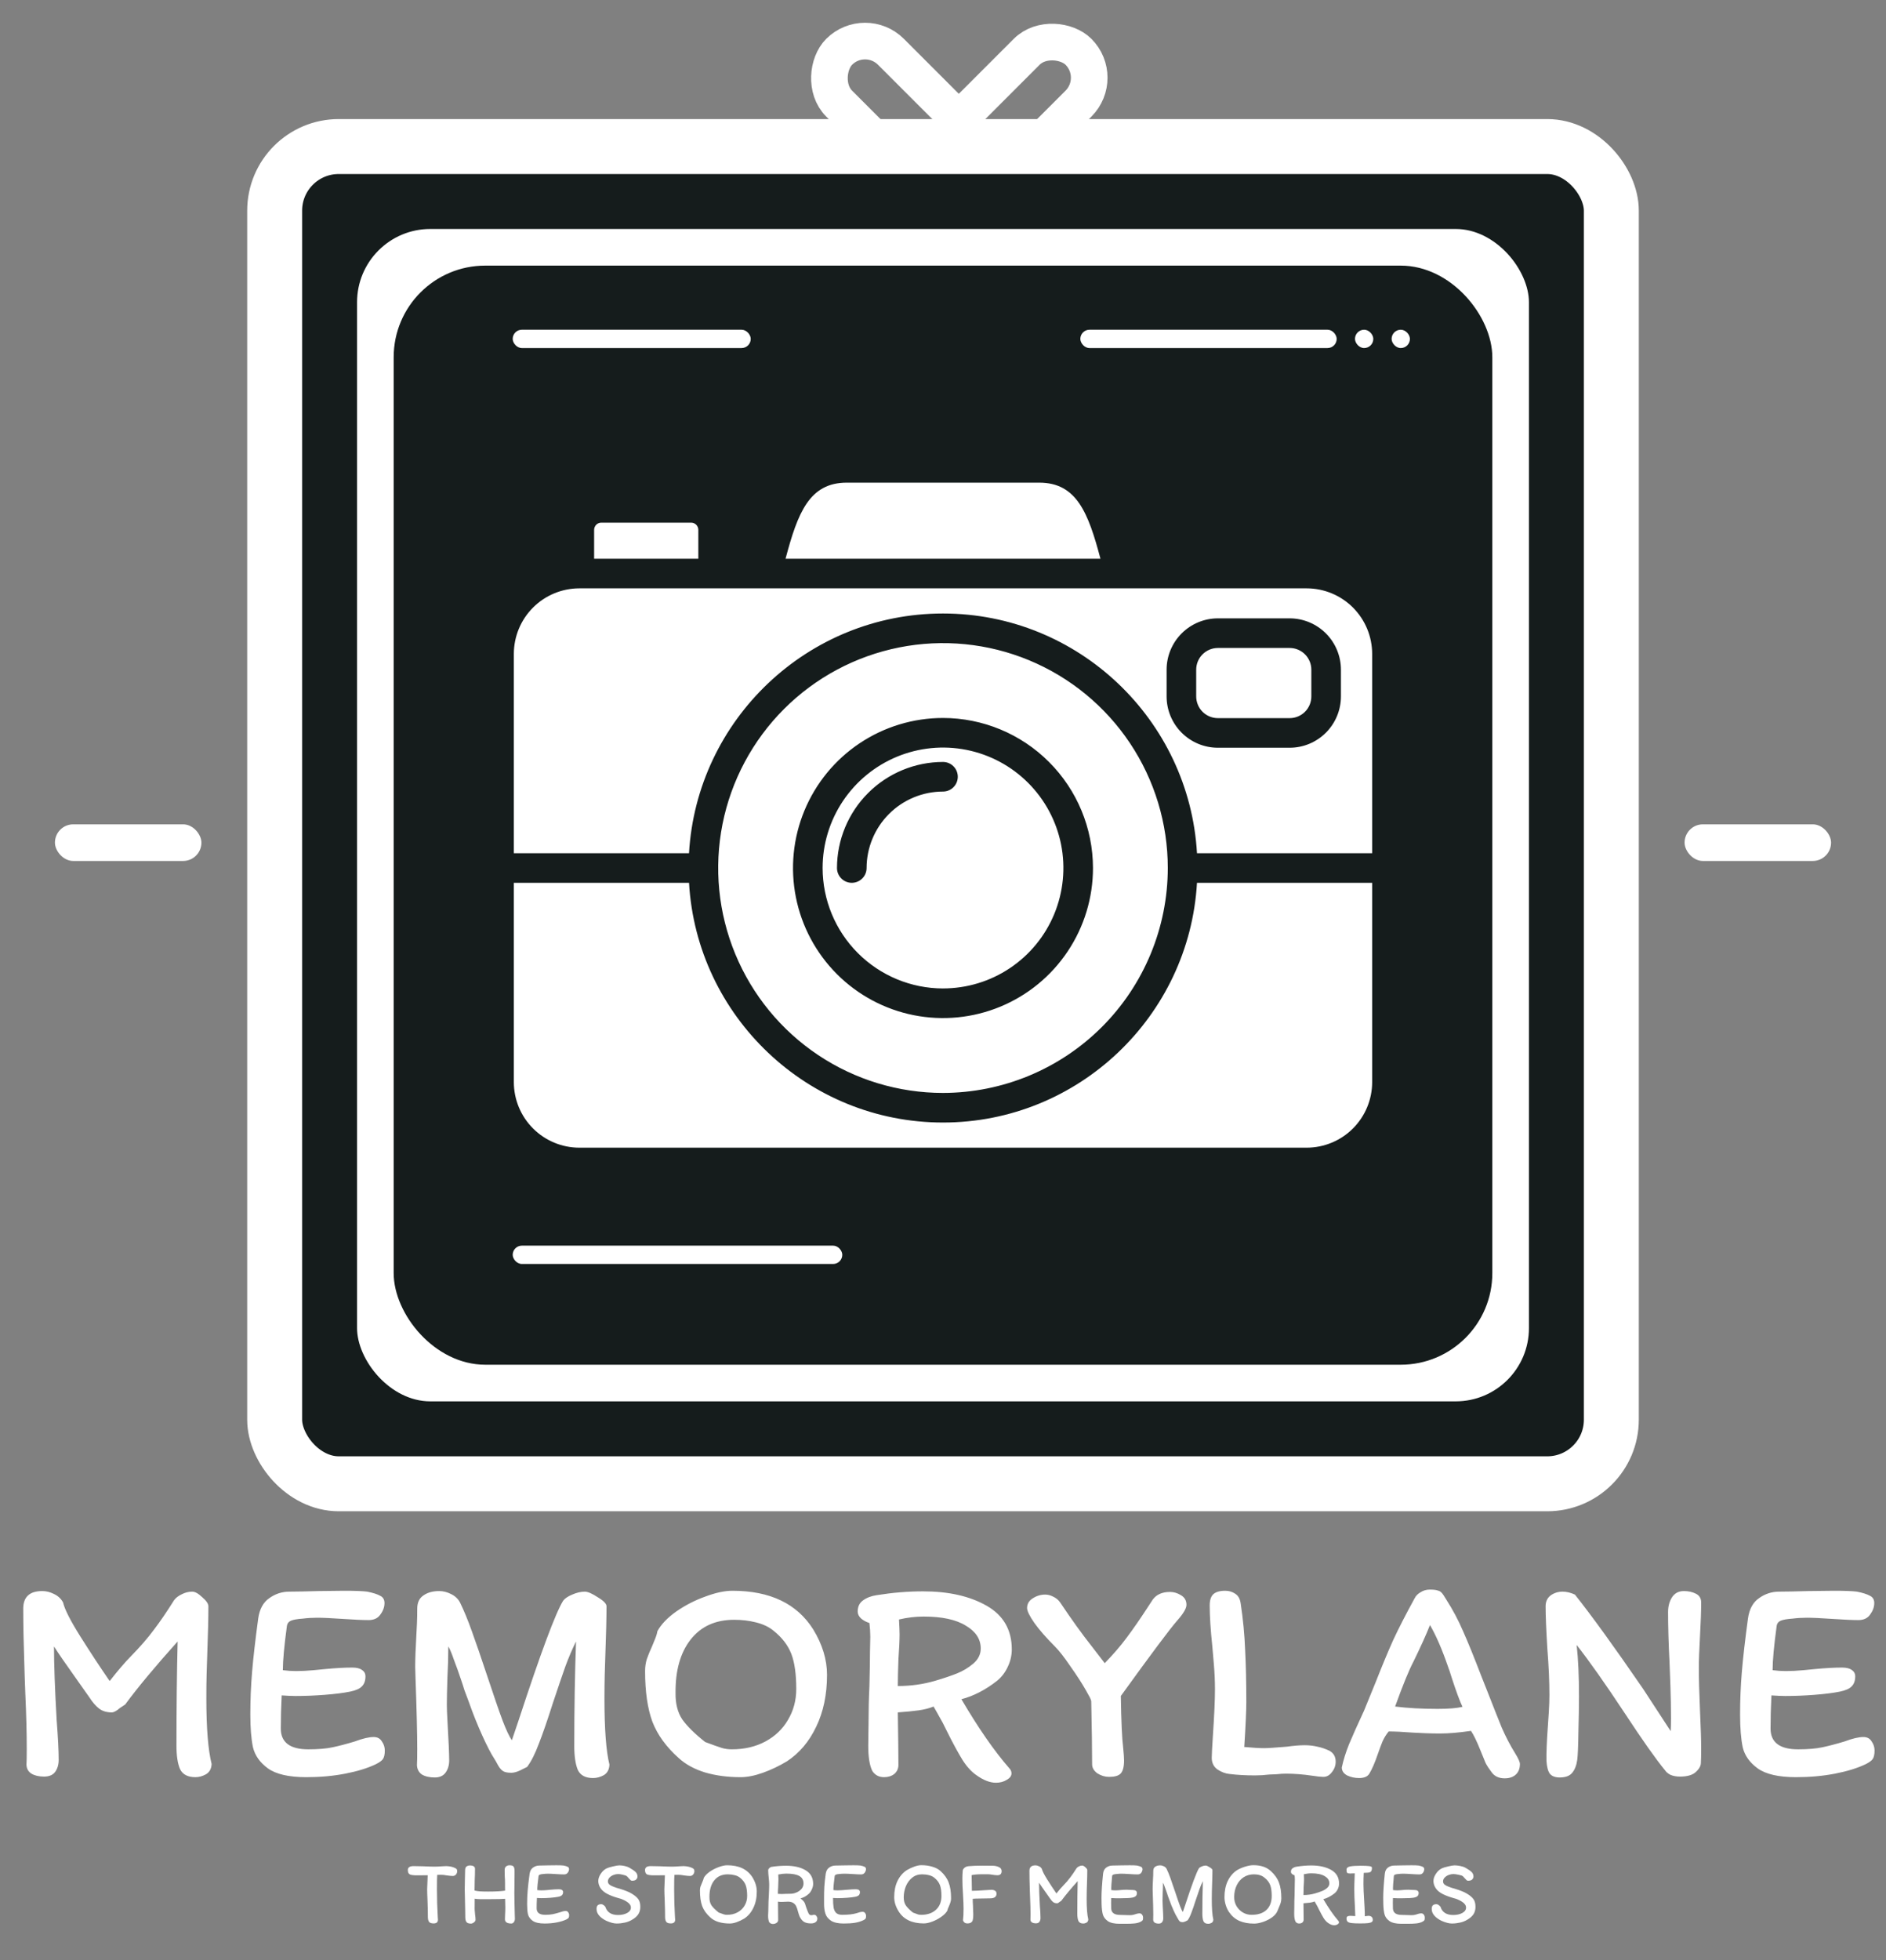 <svg width="103" height="107" viewBox="0 0 103 107" fill="none" xmlns="http://www.w3.org/2000/svg">
<rect x="0" y="0" width="103" height="107" fill="#808080" stroke="none"/>
<rect x="47.243" y="1.414" width="10" height="4" rx="2" transform="rotate(45 47.243 1.414)" stroke="white" stroke-width="2"/>
<rect x="50.414" y="8.485" width="10" height="4" rx="2" transform="rotate(-45 50.414 8.485)" stroke="white" stroke-width="2"/>
<rect x="15" y="8" width="73" height="73" rx="3.5" fill="#151C1C"/>
<rect x="15" y="8" width="73" height="73" rx="3.5" stroke="white" stroke-width="3"/>
<rect x="19" y="12" width="65" height="65" rx="4.5" fill="white"/>
<rect x="19" y="12" width="65" height="65" rx="4.5" stroke="#151C1C"/>
<rect x="21.5" y="14.5" width="60" height="60" rx="5" fill="#151C1C"/>
<path fill-rule="evenodd" clip-rule="evenodd" d="M46.245 26.348H56.755C58.793 26.348 59.432 27.983 60.099 30.502H42.901C43.568 27.983 44.207 26.348 46.245 26.348ZM32.834 28.531H37.75C37.852 28.532 37.95 28.573 38.023 28.646C38.095 28.718 38.136 28.816 38.138 28.918V30.502H32.447V28.918C32.449 28.816 32.49 28.718 32.562 28.646C32.634 28.573 32.732 28.532 32.834 28.531H32.834ZM31.639 32.118H71.361C72.309 32.119 73.218 32.496 73.889 33.166C74.559 33.837 74.936 34.746 74.938 35.694V46.577H65.371C64.951 39.29 58.89 33.491 51.5 33.491C44.11 33.491 38.05 39.29 37.629 46.577H28.062V35.694C28.064 34.746 28.441 33.837 29.111 33.166C29.782 32.496 30.691 32.119 31.639 32.118ZM63.777 47.385C63.777 44.957 63.057 42.583 61.708 40.564C60.359 38.545 58.441 36.972 56.198 36.042C53.955 35.113 51.486 34.87 49.105 35.344C46.723 35.818 44.535 36.987 42.818 38.704C41.101 40.421 39.932 42.609 39.458 44.99C38.985 47.372 39.228 49.84 40.157 52.084C41.086 54.327 42.66 56.245 44.679 57.594C46.698 58.943 49.072 59.663 51.5 59.663C54.755 59.659 57.876 58.364 60.177 56.063C62.479 53.761 63.774 50.64 63.777 47.385H63.777ZM71.361 62.652H31.639C30.691 62.651 29.782 62.274 29.111 61.603C28.441 60.933 28.064 60.024 28.062 59.076V48.193H37.63C38.049 55.48 44.11 61.279 51.5 61.279C58.89 61.279 64.95 55.48 65.371 48.193H74.938V59.076C74.936 60.024 74.559 60.933 73.889 61.603C73.218 62.274 72.309 62.651 71.361 62.652H71.361ZM51.5 39.194C49.88 39.194 48.296 39.674 46.949 40.574C45.602 41.474 44.552 42.753 43.932 44.25C43.312 45.747 43.15 47.394 43.466 48.983C43.782 50.572 44.562 52.031 45.707 53.177C46.853 54.323 48.312 55.103 49.901 55.419C51.49 55.735 53.137 55.573 54.634 54.953C56.131 54.333 57.41 53.283 58.31 51.936C59.211 50.589 59.691 49.005 59.691 47.385C59.688 45.213 58.825 43.131 57.289 41.596C55.754 40.06 53.672 39.196 51.5 39.194ZM51.5 53.959C52.8 53.959 54.072 53.574 55.153 52.851C56.234 52.129 57.077 51.102 57.574 49.901C58.072 48.699 58.202 47.377 57.949 46.102C57.695 44.827 57.069 43.655 56.149 42.736C55.23 41.816 54.058 41.19 52.783 40.936C51.507 40.682 50.185 40.813 48.984 41.31C47.783 41.808 46.756 42.651 46.033 43.732C45.311 44.813 44.925 46.084 44.925 47.385C44.927 49.128 45.62 50.799 46.853 52.032C48.086 53.264 49.757 53.958 51.5 53.96V53.959ZM52.308 42.403C52.308 42.188 52.223 41.983 52.071 41.831C51.92 41.68 51.714 41.595 51.5 41.595C49.965 41.597 48.493 42.207 47.408 43.293C46.322 44.378 45.712 45.85 45.71 47.385C45.71 47.599 45.795 47.805 45.947 47.956C46.099 48.108 46.304 48.193 46.519 48.193C46.733 48.193 46.938 48.108 47.09 47.956C47.242 47.805 47.327 47.599 47.327 47.385C47.328 46.279 47.768 45.218 48.55 44.435C49.333 43.652 50.393 43.212 51.5 43.211C51.714 43.211 51.92 43.126 52.072 42.974C52.223 42.823 52.308 42.617 52.308 42.403L52.308 42.403ZM66.512 40.819H70.432C71.174 40.819 71.886 40.523 72.411 39.998C72.936 39.473 73.231 38.761 73.232 38.019V36.557C73.231 35.815 72.936 35.102 72.411 34.577C71.886 34.052 71.174 33.757 70.431 33.756H66.512C65.77 33.757 65.058 34.052 64.533 34.578C64.008 35.103 63.712 35.815 63.712 36.557V38.019C63.712 38.761 64.008 39.473 64.533 39.998C65.058 40.523 65.77 40.819 66.512 40.819L66.512 40.819ZM65.328 36.557V38.019C65.329 38.333 65.453 38.634 65.675 38.856C65.897 39.078 66.198 39.203 66.512 39.203H70.432C70.746 39.203 71.047 39.078 71.269 38.856C71.491 38.634 71.616 38.333 71.616 38.019V36.557C71.616 36.243 71.491 35.942 71.269 35.72C71.047 35.498 70.746 35.373 70.432 35.373H66.512C66.198 35.373 65.897 35.498 65.675 35.72C65.453 35.942 65.328 36.243 65.328 36.557Z" fill="white"/>
<rect x="28" y="18" width="13" height="1" rx="0.5" fill="white"/>
<rect x="59" y="18" width="14" height="1" rx="0.5" fill="white"/>
<rect x="76" y="18" width="1" height="1" rx="0.5" fill="white"/>
<rect x="74" y="18" width="1" height="1" rx="0.5" fill="white"/>
<rect x="28" y="68" width="18" height="1" rx="0.5" fill="white"/>
<path d="M10.501 86.888C10.65 86.888 10.832 86.989 11.045 87.192C11.269 87.384 11.381 87.549 11.381 87.688C11.381 88.339 11.36 89.229 11.317 90.36C11.306 90.637 11.296 90.973 11.285 91.368C11.274 91.752 11.269 92.2 11.269 92.712C11.269 94.333 11.365 95.528 11.557 96.296C11.546 96.552 11.445 96.739 11.253 96.856C11.061 96.963 10.869 97.016 10.677 97.016C10.251 97.016 9.968 96.867 9.829 96.568C9.701 96.269 9.637 95.843 9.637 95.288C9.637 93.229 9.659 91.336 9.701 89.608C8.475 90.973 7.52 92.12 6.837 93.048C6.837 93.048 6.741 93.112 6.549 93.24C6.368 93.4 6.219 93.48 6.101 93.48C5.824 93.48 5.595 93.411 5.413 93.272C5.232 93.133 5.056 92.931 4.885 92.664L4.117 91.576C3.584 90.829 3.195 90.264 2.949 89.88C2.949 90.861 2.997 92.195 3.093 93.88C3.168 94.851 3.205 95.581 3.205 96.072C3.205 96.328 3.141 96.547 3.013 96.728C2.885 96.899 2.683 96.984 2.405 96.984C2.128 96.984 1.899 96.931 1.717 96.824C1.547 96.717 1.456 96.557 1.445 96.344C1.456 96.163 1.461 95.864 1.461 95.448C1.461 94.616 1.435 93.603 1.381 92.408L1.349 91.544L1.317 90.424C1.307 90.093 1.296 89.709 1.285 89.272C1.275 88.824 1.269 88.339 1.269 87.816C1.269 87.176 1.616 86.856 2.309 86.856C2.523 86.856 2.736 86.909 2.949 87.016C3.173 87.123 3.339 87.277 3.445 87.48C3.531 87.853 3.845 88.472 4.389 89.336C4.933 90.2 5.467 91.011 5.989 91.768C6.459 91.171 6.843 90.723 7.141 90.424C7.653 89.901 8.075 89.416 8.405 88.968C8.747 88.52 9.115 87.981 9.509 87.352C9.605 87.224 9.744 87.117 9.925 87.032C10.107 86.936 10.299 86.888 10.501 86.888ZM20.407 94.824C20.61 94.824 20.759 94.904 20.855 95.064C20.962 95.213 21.015 95.379 21.015 95.56C21.015 95.784 20.978 95.944 20.903 96.04C20.839 96.125 20.711 96.216 20.519 96.312C20.071 96.525 19.517 96.696 18.855 96.824C18.194 96.952 17.485 97.016 16.727 97.016C15.778 97.016 15.079 96.856 14.631 96.536C14.194 96.216 13.922 95.832 13.815 95.384C13.719 94.925 13.671 94.328 13.671 93.592C13.671 92.803 13.703 92.029 13.767 91.272C13.831 90.504 13.943 89.528 14.103 88.344C14.178 87.832 14.381 87.464 14.711 87.24C15.042 87.005 15.405 86.888 15.799 86.888C16.13 86.888 16.669 86.877 17.415 86.856L18.807 86.84C19.383 86.84 19.799 86.856 20.055 86.888C20.375 86.952 20.61 87.027 20.759 87.112C20.919 87.187 20.999 87.32 20.999 87.512C20.999 87.725 20.925 87.933 20.775 88.136C20.637 88.339 20.423 88.44 20.135 88.44C19.805 88.44 19.33 88.419 18.711 88.376C18.093 88.333 17.629 88.312 17.319 88.312C17.053 88.312 16.791 88.328 16.535 88.36C16.237 88.381 16.023 88.419 15.895 88.472C15.767 88.525 15.693 88.616 15.671 88.744C15.522 89.843 15.447 90.653 15.447 91.176C15.693 91.208 15.933 91.224 16.167 91.224C16.466 91.224 16.786 91.208 17.127 91.176C17.469 91.144 17.687 91.123 17.783 91.112C18.349 91.059 18.834 91.032 19.239 91.032C19.474 91.032 19.65 91.075 19.767 91.16C19.895 91.245 19.959 91.363 19.959 91.512C19.959 91.747 19.895 91.928 19.767 92.056C19.65 92.184 19.437 92.28 19.127 92.344C18.754 92.419 18.29 92.477 17.735 92.52C17.191 92.563 16.658 92.584 16.135 92.584C15.954 92.584 15.703 92.573 15.383 92.552C15.351 93.203 15.335 93.805 15.335 94.36C15.335 95.117 15.837 95.496 16.839 95.496C17.373 95.496 17.815 95.459 18.167 95.384C18.519 95.309 18.925 95.203 19.383 95.064C19.81 94.904 20.151 94.824 20.407 94.824ZM33.123 87.688C33.123 88.328 33.102 89.224 33.059 90.376C33.049 90.653 33.038 90.989 33.027 91.384C33.017 91.768 33.011 92.216 33.011 92.728C33.011 94.403 33.102 95.603 33.283 96.328C33.273 96.595 33.171 96.787 32.979 96.904C32.787 97.011 32.59 97.064 32.387 97.064C31.971 97.064 31.694 96.915 31.555 96.616C31.427 96.307 31.363 95.875 31.363 95.32C31.363 93.261 31.395 91.357 31.459 89.608C31.257 90.013 31.065 90.461 30.883 90.952C30.713 91.432 30.483 92.104 30.195 92.968C29.897 93.907 29.641 94.648 29.427 95.192C29.225 95.736 29.011 96.157 28.787 96.456C28.723 96.488 28.595 96.552 28.403 96.648C28.222 96.733 28.062 96.776 27.923 96.776C27.699 96.776 27.539 96.739 27.443 96.664C27.347 96.589 27.262 96.483 27.187 96.344C27.113 96.205 27.049 96.093 26.995 96.008C26.825 95.752 26.606 95.331 26.339 94.744C26.073 94.157 25.827 93.544 25.603 92.904C25.518 92.68 25.438 92.467 25.363 92.264C25.299 92.051 25.235 91.853 25.171 91.672C25.043 91.288 24.915 90.931 24.787 90.6C24.67 90.259 24.569 90.019 24.483 89.88C24.483 90.445 24.467 91.011 24.435 91.576C24.414 92.259 24.403 92.749 24.403 93.048C24.403 93.261 24.414 93.549 24.435 93.912C24.499 95.021 24.531 95.752 24.531 96.104C24.531 96.36 24.467 96.579 24.339 96.76C24.211 96.941 24.014 97.032 23.747 97.032C23.459 97.032 23.225 96.979 23.043 96.872C22.873 96.755 22.782 96.584 22.771 96.36C22.782 96.179 22.787 95.885 22.787 95.48C22.787 94.659 22.755 93.352 22.691 91.56L22.675 90.984C22.675 90.579 22.697 90.003 22.739 89.256C22.75 89.075 22.761 88.861 22.771 88.616C22.782 88.371 22.787 88.104 22.787 87.816C22.787 87.485 22.899 87.245 23.123 87.096C23.347 86.936 23.635 86.856 23.987 86.856C24.201 86.856 24.414 86.909 24.627 87.016C24.851 87.123 25.017 87.277 25.123 87.48C25.337 87.917 25.55 88.435 25.763 89.032C25.977 89.619 26.265 90.456 26.627 91.544C26.969 92.579 27.241 93.368 27.443 93.912C27.646 94.445 27.817 94.808 27.955 95L28.323 93.912C29.529 90.232 30.339 88.056 30.755 87.384C30.851 87.256 31.017 87.144 31.251 87.048C31.497 86.941 31.726 86.888 31.939 86.888C32.099 86.888 32.334 86.989 32.643 87.192C32.963 87.384 33.123 87.549 33.123 87.688ZM40.446 97.016C39.742 97.016 39.096 96.931 38.51 96.76C37.923 96.579 37.443 96.317 37.07 95.976C36.387 95.368 35.907 94.707 35.63 93.992C35.363 93.267 35.23 92.344 35.23 91.224C35.23 90.989 35.262 90.771 35.326 90.568C35.4 90.355 35.496 90.12 35.614 89.864C35.646 89.789 35.694 89.672 35.758 89.512C35.832 89.341 35.88 89.187 35.902 89.048C36.104 88.675 36.446 88.317 36.926 87.976C37.416 87.635 37.944 87.363 38.51 87.16C39.075 86.947 39.571 86.84 39.998 86.84C42.056 86.84 43.528 87.544 44.414 88.952C44.915 89.773 45.166 90.6 45.166 91.432C45.166 92.509 44.968 93.453 44.574 94.264C44.19 95.075 43.656 95.704 42.974 96.152C42.547 96.408 42.11 96.616 41.662 96.776C41.214 96.936 40.808 97.016 40.446 97.016ZM36.894 92.408C36.883 92.995 37.006 93.48 37.262 93.864C37.528 94.237 37.944 94.648 38.51 95.096C38.936 95.256 39.235 95.363 39.406 95.416C39.576 95.469 39.763 95.496 39.966 95.496C40.659 95.496 41.272 95.352 41.806 95.064C42.339 94.776 42.75 94.381 43.038 93.88C43.336 93.379 43.486 92.819 43.486 92.2C43.486 91.389 43.395 90.749 43.214 90.28C43.032 89.811 42.707 89.389 42.238 89.016C41.992 88.813 41.678 88.664 41.294 88.568C40.92 88.472 40.52 88.424 40.094 88.424C39.07 88.424 38.275 88.787 37.71 89.512C37.155 90.227 36.883 91.192 36.894 92.408ZM52.505 92.76C53.433 94.339 54.302 95.592 55.113 96.52C55.198 96.605 55.241 96.701 55.241 96.808C55.241 96.947 55.155 97.064 54.985 97.16C54.814 97.267 54.617 97.32 54.393 97.32C54.062 97.32 53.705 97.181 53.321 96.904C53.043 96.712 52.787 96.429 52.553 96.056C52.318 95.672 52.051 95.181 51.753 94.584L51.481 94.04C51.203 93.539 51.038 93.245 50.985 93.16C50.75 93.256 50.478 93.325 50.169 93.368C49.859 93.411 49.481 93.448 49.033 93.48C49.054 94.845 49.065 95.8 49.065 96.344C49.065 96.547 48.99 96.712 48.841 96.84C48.691 96.957 48.505 97.016 48.281 97.016C48.003 97.016 47.79 96.904 47.641 96.68C47.491 96.381 47.417 95.917 47.417 95.288L47.433 94.12C47.433 93.395 47.449 92.707 47.481 92.056C47.502 91.203 47.513 90.573 47.513 90.168L47.529 89.352C47.529 89.107 47.513 88.856 47.481 88.6C47.31 88.547 47.161 88.467 47.033 88.36C46.905 88.243 46.841 88.115 46.841 87.976C46.841 87.709 46.937 87.507 47.129 87.368C47.331 87.219 47.582 87.123 47.881 87.08C48.745 86.941 49.587 86.872 50.409 86.872C51.806 86.872 52.963 87.133 53.881 87.656C54.798 88.179 55.257 88.973 55.257 90.04C55.257 90.371 55.182 90.691 55.033 91C54.894 91.299 54.702 91.549 54.457 91.752C53.817 92.253 53.166 92.589 52.505 92.76ZM53.561 89.992C53.561 89.48 53.289 89.064 52.745 88.744C52.211 88.413 51.443 88.248 50.441 88.248C50.003 88.248 49.555 88.301 49.097 88.408C49.118 88.792 49.129 89.064 49.129 89.224C49.129 89.544 49.107 90.003 49.065 90.6C49.043 91.197 49.033 91.677 49.033 92.04C49.747 92.04 50.43 91.944 51.081 91.752C51.55 91.613 51.945 91.48 52.265 91.352C52.585 91.224 52.878 91.048 53.145 90.824C53.422 90.589 53.561 90.312 53.561 89.992ZM64.796 87.608C64.796 87.8 64.631 88.083 64.3 88.456C63.905 88.904 62.876 90.28 61.212 92.584C61.233 93.96 61.276 94.904 61.34 95.416C61.372 95.736 61.388 95.965 61.388 96.104C61.388 96.456 61.324 96.696 61.196 96.824C61.079 96.941 60.871 97 60.572 97C60.348 97 60.135 96.936 59.932 96.808C59.74 96.669 59.644 96.504 59.644 96.312C59.644 95.533 59.628 94.392 59.596 92.888C59.596 92.824 59.553 92.717 59.468 92.568C59.383 92.419 59.329 92.323 59.308 92.28C59.084 91.885 58.801 91.448 58.46 90.968C58.129 90.477 57.841 90.109 57.596 89.864C57.127 89.395 56.759 88.973 56.492 88.6C56.225 88.216 56.092 87.944 56.092 87.784C56.092 87.56 56.193 87.384 56.396 87.256C56.609 87.117 56.839 87.048 57.084 87.048C57.223 87.048 57.367 87.085 57.516 87.16C57.676 87.235 57.804 87.341 57.9 87.48C58.529 88.419 59.089 89.197 59.58 89.816L60.332 90.792C60.791 90.323 61.191 89.859 61.532 89.4C61.884 88.931 62.268 88.376 62.684 87.736L62.956 87.32C63.159 87.043 63.473 86.904 63.9 86.904C64.103 86.904 64.3 86.963 64.492 87.08C64.695 87.197 64.796 87.373 64.796 87.608ZM66.913 86.84C67.116 86.84 67.297 86.893 67.457 87C67.628 87.107 67.729 87.293 67.761 87.56C67.889 88.403 67.969 89.245 68.001 90.088C68.044 90.92 68.065 91.864 68.065 92.92C68.065 93.368 68.028 94.184 67.953 95.368C68.423 95.411 68.785 95.432 69.041 95.432C69.223 95.432 69.633 95.405 70.273 95.352C70.647 95.299 70.972 95.272 71.249 95.272C71.505 95.272 71.74 95.299 71.953 95.352C72.167 95.395 72.385 95.469 72.609 95.576C72.833 95.704 72.945 95.901 72.945 96.168C72.945 96.381 72.876 96.573 72.737 96.744C72.609 96.915 72.455 97 72.273 97C72.145 97 71.943 96.979 71.665 96.936C71.164 96.861 70.684 96.824 70.225 96.824C70.076 96.824 69.905 96.835 69.713 96.856C69.532 96.867 69.399 96.872 69.313 96.872C69.057 96.904 68.801 96.92 68.545 96.92C68.023 96.92 67.553 96.893 67.137 96.84C66.924 96.819 66.711 96.739 66.497 96.6C66.284 96.451 66.177 96.237 66.177 95.96C66.177 95.8 66.199 95.389 66.241 94.728C66.316 93.629 66.353 92.792 66.353 92.216C66.353 91.768 66.332 91.299 66.289 90.808C66.247 90.317 66.22 90.008 66.209 89.88C66.113 88.973 66.065 88.227 66.065 87.64C66.065 87.363 66.129 87.16 66.257 87.032C66.396 86.904 66.615 86.84 66.913 86.84ZM81.471 96.76C81.333 96.579 81.221 96.408 81.135 96.248C81.061 96.077 80.965 95.843 80.847 95.544C80.655 95.064 80.485 94.712 80.335 94.488C79.685 94.584 79.119 94.632 78.639 94.632C78.405 94.632 78.138 94.627 77.839 94.616C77.551 94.605 77.327 94.595 77.167 94.584C76.613 94.541 76.17 94.52 75.839 94.52C75.701 94.691 75.589 94.872 75.503 95.064C75.429 95.245 75.343 95.475 75.247 95.752C75.087 96.221 74.933 96.579 74.783 96.824C74.687 96.984 74.501 97.064 74.223 97.064C73.989 97.064 73.77 97.016 73.567 96.92C73.375 96.813 73.279 96.669 73.279 96.488C73.365 96.083 73.498 95.656 73.679 95.208C73.871 94.749 74.143 94.141 74.495 93.384L75.135 91.816C75.487 90.92 75.807 90.152 76.095 89.512C76.394 88.872 76.783 88.115 77.263 87.24C77.327 87.112 77.434 87.005 77.583 86.92C77.733 86.824 77.898 86.776 78.079 86.776C78.282 86.776 78.426 86.792 78.511 86.824C78.607 86.845 78.682 86.888 78.735 86.952C78.789 87.005 78.869 87.123 78.975 87.304C79.338 87.869 79.647 88.451 79.903 89.048C80.17 89.645 80.506 90.472 80.911 91.528L81.247 92.376C81.546 93.144 81.802 93.789 82.015 94.312C82.239 94.824 82.485 95.293 82.751 95.72C82.922 95.997 83.007 96.189 83.007 96.296C83.007 96.552 82.927 96.749 82.767 96.888C82.618 97.016 82.421 97.08 82.175 97.08C81.866 97.08 81.631 96.973 81.471 96.76ZM79.871 93.176C79.722 92.867 79.525 92.333 79.279 91.576C79.194 91.299 79.13 91.107 79.087 91C78.757 90.04 78.426 89.277 78.095 88.712C77.893 89.224 77.594 89.885 77.199 90.696C76.954 91.155 76.618 91.976 76.191 93.16C76.874 93.245 77.647 93.288 78.511 93.288C79.109 93.288 79.562 93.251 79.871 93.176ZM91.098 88.008C91.098 87.699 91.167 87.432 91.306 87.208C91.455 86.973 91.674 86.856 91.962 86.856C92.207 86.856 92.426 86.904 92.618 87C92.81 87.096 92.906 87.256 92.906 87.48C92.906 87.917 92.885 88.531 92.842 89.32C92.799 90.088 92.778 90.659 92.778 91.032C92.778 91.619 92.799 92.403 92.842 93.384C92.885 94.323 92.906 95.011 92.906 95.448C92.906 95.8 92.9 96.061 92.89 96.232C92.89 96.403 92.794 96.573 92.602 96.744C92.421 96.904 92.138 96.984 91.754 96.984C91.551 96.984 91.375 96.952 91.226 96.888C91.087 96.813 90.991 96.733 90.938 96.648C90.436 96.04 89.706 95.005 88.746 93.544C87.668 91.912 86.788 90.664 86.106 89.8C86.191 90.568 86.234 91.507 86.234 92.616C86.234 93.107 86.223 93.747 86.202 94.536C86.191 95.315 86.17 95.827 86.138 96.072C86.095 96.381 85.999 96.621 85.85 96.792C85.711 96.952 85.487 97.032 85.178 97.032C84.943 97.032 84.767 96.968 84.65 96.84C84.543 96.701 84.479 96.467 84.458 96.136C84.447 95.699 84.474 95.043 84.538 94.168C84.549 94.029 84.564 93.789 84.586 93.448C84.607 93.107 84.618 92.803 84.618 92.536C84.618 91.8 84.581 90.957 84.506 90.008C84.442 88.963 84.41 88.189 84.41 87.688C84.41 87.432 84.501 87.235 84.682 87.096C84.874 86.957 85.093 86.888 85.338 86.888C85.551 86.888 85.775 86.941 86.01 87.048C86.927 88.2 88.17 89.917 89.738 92.2L91.242 94.504C91.252 94.333 91.258 94.093 91.258 93.784C91.258 93.24 91.247 92.653 91.226 92.024C91.204 91.395 91.189 90.968 91.178 90.744C91.124 89.709 91.098 88.797 91.098 88.008ZM101.767 94.824C101.969 94.824 102.119 94.904 102.215 95.064C102.321 95.213 102.375 95.379 102.375 95.56C102.375 95.784 102.337 95.944 102.263 96.04C102.199 96.125 102.071 96.216 101.879 96.312C101.431 96.525 100.876 96.696 100.215 96.824C99.553 96.952 98.844 97.016 98.087 97.016C97.137 97.016 96.439 96.856 95.991 96.536C95.553 96.216 95.281 95.832 95.175 95.384C95.079 94.925 95.031 94.328 95.031 93.592C95.031 92.803 95.063 92.029 95.127 91.272C95.191 90.504 95.303 89.528 95.463 88.344C95.537 87.832 95.74 87.464 96.071 87.24C96.401 87.005 96.764 86.888 97.159 86.888C97.489 86.888 98.028 86.877 98.775 86.856L100.167 86.84C100.743 86.84 101.159 86.856 101.415 86.888C101.735 86.952 101.969 87.027 102.119 87.112C102.279 87.187 102.359 87.32 102.359 87.512C102.359 87.725 102.284 87.933 102.135 88.136C101.996 88.339 101.783 88.44 101.495 88.44C101.164 88.44 100.689 88.419 100.071 88.376C99.452 88.333 98.988 88.312 98.679 88.312C98.412 88.312 98.151 88.328 97.895 88.36C97.596 88.381 97.383 88.419 97.255 88.472C97.127 88.525 97.052 88.616 97.031 88.744C96.881 89.843 96.807 90.653 96.807 91.176C97.052 91.208 97.292 91.224 97.527 91.224C97.825 91.224 98.145 91.208 98.487 91.176C98.828 91.144 99.047 91.123 99.143 91.112C99.708 91.059 100.193 91.032 100.599 91.032C100.833 91.032 101.009 91.075 101.127 91.16C101.255 91.245 101.319 91.363 101.319 91.512C101.319 91.747 101.255 91.928 101.127 92.056C101.009 92.184 100.796 92.28 100.487 92.344C100.113 92.419 99.649 92.477 99.095 92.52C98.551 92.563 98.017 92.584 97.495 92.584C97.313 92.584 97.063 92.573 96.743 92.552C96.711 93.203 96.695 93.805 96.695 94.36C96.695 95.117 97.196 95.496 98.199 95.496C98.732 95.496 99.175 95.459 99.527 95.384C99.879 95.309 100.284 95.203 100.743 95.064C101.169 94.904 101.511 94.824 101.767 94.824Z" fill="white"/>
<path d="M22.273 102.085C22.273 101.942 22.378 101.87 22.588 101.87C22.678 101.87 22.849 101.873 23.103 101.88C23.383 101.893 23.594 101.9 23.738 101.9C23.854 101.9 23.996 101.893 24.163 101.88C24.276 101.873 24.348 101.87 24.378 101.87C24.561 101.877 24.716 101.91 24.843 101.97C24.879 101.987 24.909 102.007 24.933 102.03C24.956 102.053 24.968 102.092 24.968 102.145C24.968 102.218 24.944 102.282 24.898 102.335C24.851 102.385 24.794 102.41 24.728 102.41C24.654 102.41 24.548 102.4 24.408 102.38C24.284 102.357 24.176 102.345 24.083 102.345C23.993 102.345 23.924 102.347 23.878 102.35C23.868 102.46 23.863 102.723 23.863 103.14C23.863 103.637 23.878 104.14 23.908 104.65L23.918 104.795C23.918 104.932 23.839 105 23.683 105C23.559 105 23.476 104.972 23.433 104.915C23.389 104.855 23.368 104.765 23.368 104.645C23.368 104.408 23.361 104.113 23.348 103.76C23.334 103.467 23.328 103.258 23.328 103.135C23.328 103.052 23.338 102.797 23.358 102.37L22.773 102.375C22.586 102.375 22.456 102.358 22.383 102.325C22.309 102.288 22.273 102.208 22.273 102.085ZM27.585 103.21C27.582 103.157 27.581 103.077 27.581 102.97V102.78C27.581 102.653 27.577 102.558 27.57 102.495C27.564 102.442 27.561 102.303 27.561 102.08C27.561 102 27.584 101.938 27.631 101.895C27.68 101.848 27.747 101.825 27.831 101.825C27.937 101.825 28.009 101.848 28.046 101.895C28.082 101.942 28.101 102.018 28.101 102.125V102.315L28.096 102.865C28.092 102.972 28.09 103.132 28.09 103.345L28.096 103.755C28.099 103.818 28.101 103.907 28.101 104.02C28.101 104.11 28.104 104.238 28.11 104.405C28.117 104.558 28.12 104.673 28.12 104.75C28.12 104.813 28.102 104.872 28.066 104.925C28.032 104.978 27.985 105.005 27.925 105.005C27.692 105.005 27.576 104.927 27.576 104.77C27.576 104.683 27.579 104.587 27.585 104.48C27.592 104.403 27.596 104.287 27.596 104.13C27.596 104.02 27.592 103.862 27.585 103.655C27.429 103.668 27.159 103.675 26.776 103.675C26.535 103.675 26.349 103.675 26.215 103.675C26.082 103.672 25.985 103.663 25.925 103.65L25.921 104.225C25.921 104.262 25.929 104.36 25.945 104.52C25.962 104.627 25.971 104.72 25.971 104.8C25.971 104.85 25.941 104.898 25.881 104.945C25.824 104.988 25.77 105.01 25.721 105.01C25.601 105.01 25.519 104.982 25.476 104.925C25.432 104.865 25.41 104.775 25.41 104.655L25.405 104.26C25.402 104.213 25.401 104.148 25.401 104.065C25.401 103.942 25.397 103.773 25.39 103.56C25.384 103.367 25.381 103.227 25.381 103.14C25.381 103.01 25.384 102.828 25.39 102.595C25.397 102.375 25.401 102.212 25.401 102.105C25.401 101.998 25.427 101.927 25.48 101.89C25.534 101.853 25.594 101.835 25.66 101.835C25.847 101.835 25.941 101.897 25.941 102.02C25.941 102.24 25.936 102.45 25.925 102.65C25.919 102.903 25.916 103.088 25.916 103.205C26.012 103.228 26.114 103.243 26.221 103.25C26.327 103.257 26.477 103.26 26.671 103.26C27.064 103.26 27.369 103.243 27.585 103.21ZM30.892 104.32C30.956 104.32 31.002 104.345 31.032 104.395C31.066 104.442 31.082 104.493 31.082 104.55C31.082 104.62 31.071 104.67 31.047 104.7C31.027 104.727 30.987 104.755 30.927 104.785C30.787 104.852 30.614 104.905 30.407 104.945C30.201 104.985 29.979 105.005 29.742 105.005C29.446 105.005 29.227 104.955 29.087 104.855C28.951 104.755 28.866 104.635 28.832 104.495C28.802 104.352 28.787 104.165 28.787 103.935C28.787 103.688 28.797 103.447 28.817 103.21C28.837 102.97 28.872 102.665 28.922 102.295C28.946 102.135 29.009 102.02 29.112 101.95C29.216 101.877 29.329 101.84 29.452 101.84C29.556 101.84 29.724 101.837 29.957 101.83L30.392 101.825C30.572 101.825 30.702 101.83 30.782 101.84C30.882 101.86 30.956 101.883 31.002 101.91C31.052 101.933 31.077 101.975 31.077 102.035C31.077 102.102 31.054 102.167 31.007 102.23C30.964 102.293 30.897 102.325 30.807 102.325C30.704 102.325 30.556 102.318 30.362 102.305C30.169 102.292 30.024 102.285 29.927 102.285C29.844 102.285 29.762 102.29 29.682 102.3C29.589 102.307 29.522 102.318 29.482 102.335C29.442 102.352 29.419 102.38 29.412 102.42C29.366 102.763 29.342 103.017 29.342 103.18C29.419 103.19 29.494 103.195 29.567 103.195C29.661 103.195 29.761 103.19 29.867 103.18C29.974 103.17 30.042 103.163 30.072 103.16C30.249 103.143 30.401 103.135 30.527 103.135C30.601 103.135 30.656 103.148 30.692 103.175C30.732 103.202 30.752 103.238 30.752 103.285C30.752 103.358 30.732 103.415 30.692 103.455C30.656 103.495 30.589 103.525 30.492 103.545C30.376 103.568 30.231 103.587 30.057 103.6C29.887 103.613 29.721 103.62 29.557 103.62C29.501 103.62 29.422 103.617 29.322 103.61C29.312 103.813 29.307 104.002 29.307 104.175C29.307 104.412 29.464 104.53 29.777 104.53C29.944 104.53 30.082 104.518 30.192 104.495C30.302 104.472 30.429 104.438 30.572 104.395C30.706 104.345 30.812 104.32 30.892 104.32ZM34.969 104.095C34.969 104.252 34.933 104.387 34.859 104.5C34.789 104.61 34.673 104.712 34.509 104.805C34.399 104.872 34.271 104.922 34.124 104.955C33.978 104.988 33.829 105.005 33.679 105.005C33.526 105.005 33.336 104.955 33.109 104.855C32.946 104.775 32.816 104.68 32.719 104.57C32.626 104.46 32.579 104.34 32.579 104.21C32.579 104.12 32.599 104.055 32.639 104.015C32.679 103.972 32.744 103.95 32.834 103.95C32.881 103.95 32.929 103.97 32.979 104.01C33.029 104.047 33.059 104.083 33.069 104.12C33.116 104.257 33.198 104.362 33.314 104.435C33.431 104.505 33.576 104.54 33.749 104.54C33.949 104.54 34.116 104.503 34.249 104.43C34.386 104.357 34.454 104.258 34.454 104.135C34.454 104.015 34.381 103.908 34.234 103.815C34.088 103.722 33.938 103.657 33.784 103.62C33.564 103.56 33.369 103.488 33.199 103.405C33.023 103.318 32.891 103.212 32.804 103.085C32.718 102.958 32.674 102.825 32.674 102.685C32.674 102.555 32.719 102.423 32.809 102.29C32.899 102.153 33.006 102.055 33.129 101.995C33.196 101.962 33.309 101.927 33.469 101.89C33.633 101.85 33.751 101.83 33.824 101.83C33.918 101.83 34.016 101.842 34.119 101.865C34.223 101.888 34.311 101.922 34.384 101.965C34.531 102.048 34.639 102.123 34.709 102.19C34.779 102.257 34.814 102.34 34.814 102.44C34.814 102.5 34.791 102.553 34.744 102.6C34.701 102.647 34.624 102.67 34.514 102.67C34.488 102.67 34.461 102.658 34.434 102.635C34.408 102.612 34.374 102.577 34.334 102.53C34.281 102.46 34.229 102.413 34.179 102.39C34.126 102.37 34.059 102.352 33.979 102.335C33.899 102.315 33.824 102.305 33.754 102.305C33.674 102.305 33.591 102.322 33.504 102.355C33.418 102.388 33.344 102.437 33.284 102.5C33.228 102.56 33.199 102.63 33.199 102.71C33.199 102.777 33.229 102.835 33.289 102.885C33.353 102.932 33.428 102.97 33.514 103C33.614 103.04 33.723 103.075 33.839 103.105C33.993 103.152 34.118 103.195 34.214 103.235C34.314 103.272 34.411 103.318 34.504 103.375C34.668 103.472 34.786 103.572 34.859 103.675C34.933 103.775 34.969 103.915 34.969 104.095ZM35.227 102.085C35.227 101.942 35.332 101.87 35.542 101.87C35.632 101.87 35.803 101.873 36.057 101.88C36.337 101.893 36.548 101.9 36.692 101.9C36.809 101.9 36.95 101.893 37.117 101.88C37.23 101.873 37.302 101.87 37.332 101.87C37.515 101.877 37.67 101.91 37.797 101.97C37.834 101.987 37.864 102.007 37.887 102.03C37.91 102.053 37.922 102.092 37.922 102.145C37.922 102.218 37.898 102.282 37.852 102.335C37.805 102.385 37.748 102.41 37.682 102.41C37.608 102.41 37.502 102.4 37.362 102.38C37.239 102.357 37.13 102.345 37.037 102.345C36.947 102.345 36.879 102.347 36.832 102.35C36.822 102.46 36.817 102.723 36.817 103.14C36.817 103.637 36.832 104.14 36.862 104.65L36.872 104.795C36.872 104.932 36.794 105 36.637 105C36.514 105 36.43 104.972 36.387 104.915C36.343 104.855 36.322 104.765 36.322 104.645C36.322 104.408 36.315 104.113 36.302 103.76C36.288 103.467 36.282 103.258 36.282 103.135C36.282 103.052 36.292 102.797 36.312 102.37L35.727 102.375C35.54 102.375 35.41 102.358 35.337 102.325C35.264 102.288 35.227 102.208 35.227 102.085ZM39.855 105.005C39.635 105.005 39.433 104.978 39.25 104.925C39.066 104.868 38.916 104.787 38.8 104.68C38.586 104.49 38.436 104.283 38.35 104.06C38.266 103.833 38.225 103.545 38.225 103.195C38.225 103.122 38.235 103.053 38.255 102.99C38.278 102.923 38.308 102.85 38.345 102.77C38.355 102.747 38.37 102.71 38.39 102.66C38.413 102.607 38.428 102.558 38.435 102.515C38.498 102.398 38.605 102.287 38.755 102.18C38.908 102.073 39.073 101.988 39.25 101.925C39.426 101.858 39.581 101.825 39.715 101.825C40.358 101.825 40.818 102.045 41.095 102.485C41.251 102.742 41.33 103 41.33 103.26C41.33 103.597 41.268 103.892 41.145 104.145C41.025 104.398 40.858 104.595 40.645 104.735C40.511 104.815 40.375 104.88 40.235 104.93C40.095 104.98 39.968 105.005 39.855 105.005ZM38.745 103.565C38.741 103.748 38.78 103.9 38.86 104.02C38.943 104.137 39.073 104.265 39.25 104.405C39.383 104.455 39.476 104.488 39.53 104.505C39.583 104.522 39.641 104.53 39.705 104.53C39.921 104.53 40.113 104.485 40.28 104.395C40.446 104.305 40.575 104.182 40.665 104.025C40.758 103.868 40.805 103.693 40.805 103.5C40.805 103.247 40.776 103.047 40.72 102.9C40.663 102.753 40.561 102.622 40.415 102.505C40.338 102.442 40.24 102.395 40.12 102.365C40.003 102.335 39.878 102.32 39.745 102.32C39.425 102.32 39.176 102.433 39 102.66C38.826 102.883 38.741 103.185 38.745 103.565ZM44.468 104.53C44.518 104.53 44.558 104.552 44.588 104.595C44.621 104.638 44.638 104.685 44.638 104.735C44.638 104.822 44.605 104.888 44.538 104.935C44.475 104.978 44.391 105 44.288 105C44.135 105 44.011 104.973 43.918 104.92C43.825 104.867 43.741 104.767 43.668 104.62C43.645 104.567 43.616 104.48 43.583 104.36C43.553 104.24 43.521 104.145 43.488 104.075C43.458 104.002 43.406 103.94 43.333 103.89C43.263 103.84 43.166 103.813 43.043 103.81L42.933 103.815C42.82 103.822 42.735 103.825 42.678 103.825C42.611 103.825 42.548 103.82 42.488 103.81C42.495 104.25 42.498 104.587 42.498 104.82C42.498 104.88 42.468 104.93 42.408 104.97C42.351 105.01 42.286 105.03 42.213 105.03C42.126 105.03 42.058 104.997 42.008 104.93C41.968 104.85 41.948 104.732 41.948 104.575C41.948 104.522 41.951 104.445 41.958 104.345L41.963 104.125C41.963 103.922 41.971 103.703 41.988 103.47C42.001 103.203 42.008 103.008 42.008 102.885C42.008 102.782 41.998 102.643 41.978 102.47C41.975 102.437 41.97 102.383 41.963 102.31C41.956 102.233 41.953 102.165 41.953 102.105C41.953 102.062 41.971 102.022 42.008 101.985C42.045 101.948 42.081 101.925 42.118 101.915C42.391 101.872 42.661 101.85 42.928 101.85C43.361 101.85 43.716 101.932 43.993 102.095C44.27 102.258 44.408 102.508 44.408 102.845C44.408 102.945 44.381 103.05 44.328 103.16C44.278 103.267 44.215 103.35 44.138 103.41C44.008 103.523 43.868 103.597 43.718 103.63C43.725 103.637 43.761 103.67 43.828 103.73C43.895 103.79 43.94 103.853 43.963 103.92L44.028 104.12C44.085 104.283 44.13 104.397 44.163 104.46C44.196 104.52 44.24 104.55 44.293 104.55C44.343 104.55 44.373 104.547 44.383 104.54C44.396 104.533 44.425 104.53 44.468 104.53ZM42.483 103.385C42.583 103.392 42.653 103.395 42.693 103.395C42.753 103.395 42.836 103.392 42.943 103.385L43.178 103.38C43.281 103.38 43.388 103.357 43.498 103.31C43.608 103.263 43.7 103.198 43.773 103.115C43.846 103.028 43.883 102.932 43.883 102.825C43.883 102.635 43.806 102.497 43.653 102.41C43.5 102.323 43.261 102.28 42.938 102.28C42.815 102.28 42.67 102.297 42.503 102.33C42.51 102.45 42.513 102.537 42.513 102.59C42.513 102.653 42.51 102.748 42.503 102.875L42.498 103.02C42.488 103.16 42.483 103.282 42.483 103.385ZM47.109 104.365C47.172 104.365 47.219 104.39 47.249 104.44C47.282 104.487 47.299 104.538 47.299 104.595C47.299 104.665 47.287 104.715 47.264 104.745C47.244 104.772 47.202 104.8 47.139 104.83C47.005 104.893 46.855 104.938 46.689 104.965C46.525 104.992 46.32 105.005 46.074 105.005C45.777 105.005 45.549 104.955 45.389 104.855C45.232 104.752 45.129 104.623 45.079 104.47C45.029 104.317 45.004 104.138 45.004 103.935V103.62C45.004 103.403 45.009 103.195 45.019 102.995C45.032 102.795 45.057 102.562 45.094 102.295C45.117 102.135 45.18 102.02 45.284 101.95C45.387 101.877 45.5 101.84 45.624 101.84C45.757 101.84 45.94 101.837 46.174 101.83L46.609 101.825C46.785 101.825 46.915 101.83 46.999 101.84C47.099 101.86 47.172 101.883 47.219 101.91C47.269 101.933 47.294 101.975 47.294 102.035C47.294 102.102 47.27 102.167 47.224 102.23C47.18 102.293 47.114 102.325 47.024 102.325C46.92 102.325 46.772 102.318 46.579 102.305C46.385 102.292 46.24 102.285 46.144 102.285C46.024 102.285 45.927 102.29 45.854 102.3C45.76 102.307 45.694 102.318 45.654 102.335C45.614 102.352 45.59 102.38 45.584 102.42C45.537 102.763 45.514 103.017 45.514 103.18C45.587 103.19 45.665 103.195 45.749 103.195C45.855 103.195 46.034 103.183 46.284 103.16C46.467 103.143 46.619 103.135 46.739 103.135C46.815 103.135 46.872 103.148 46.909 103.175C46.945 103.202 46.964 103.238 46.964 103.285C46.964 103.358 46.945 103.415 46.909 103.455C46.872 103.495 46.805 103.525 46.709 103.545C46.592 103.568 46.44 103.587 46.254 103.6C46.07 103.613 45.895 103.62 45.729 103.62C45.665 103.62 45.587 103.617 45.494 103.61C45.494 103.83 45.504 104.003 45.524 104.13C45.547 104.257 45.594 104.355 45.664 104.425C45.737 104.495 45.847 104.53 45.994 104.53C46.324 104.53 46.587 104.5 46.784 104.44C46.924 104.39 47.032 104.365 47.109 104.365ZM50.31 101.82C50.533 101.82 50.737 101.848 50.92 101.905C51.103 101.958 51.254 102.038 51.37 102.145C51.58 102.335 51.727 102.543 51.81 102.77C51.897 102.993 51.94 103.28 51.94 103.63C51.94 103.703 51.93 103.77 51.91 103.83C51.894 103.89 51.865 103.967 51.825 104.06C51.775 104.163 51.745 104.245 51.735 104.305C51.669 104.422 51.559 104.533 51.405 104.64C51.255 104.747 51.092 104.833 50.915 104.9C50.739 104.967 50.584 105 50.45 105C49.807 105 49.349 104.78 49.075 104.34C48.998 104.217 48.938 104.088 48.895 103.955C48.855 103.822 48.835 103.692 48.835 103.565C48.835 103.225 48.895 102.93 49.015 102.68C49.139 102.427 49.309 102.23 49.525 102.09C49.655 102.013 49.79 101.95 49.93 101.9C50.074 101.847 50.2 101.82 50.31 101.82ZM49.355 103.58C49.355 103.76 49.395 103.908 49.475 104.025C49.559 104.142 49.685 104.268 49.855 104.405C49.995 104.458 50.09 104.493 50.14 104.51C50.19 104.523 50.247 104.53 50.31 104.53C50.647 104.53 50.915 104.438 51.115 104.255C51.315 104.072 51.415 103.82 51.415 103.5C51.415 103.247 51.387 103.047 51.33 102.9C51.273 102.753 51.172 102.622 51.025 102.505C50.949 102.442 50.85 102.395 50.73 102.365C50.614 102.335 50.487 102.32 50.35 102.32C50.144 102.32 49.965 102.382 49.815 102.505C49.665 102.625 49.55 102.782 49.47 102.975C49.394 103.168 49.355 103.37 49.355 103.58ZM53.123 104.82C53.113 104.87 53.083 104.913 53.033 104.95C52.987 104.983 52.92 105 52.833 105C52.76 105 52.702 104.98 52.658 104.94C52.618 104.9 52.597 104.858 52.593 104.815C52.613 104.675 52.623 104.465 52.623 104.185C52.623 104.018 52.613 103.762 52.593 103.415C52.57 103.088 52.558 102.798 52.558 102.545C52.558 102.408 52.565 102.268 52.578 102.125C52.578 102.078 52.605 102.028 52.658 101.975C52.715 101.922 52.792 101.888 52.888 101.875C53.085 101.855 53.347 101.845 53.673 101.845L54.213 101.85C54.33 101.85 54.44 101.873 54.543 101.92C54.65 101.963 54.703 102.038 54.703 102.145C54.703 102.295 54.625 102.37 54.468 102.37C54.422 102.37 54.373 102.367 54.323 102.36C54.273 102.353 54.238 102.348 54.218 102.345C54.105 102.325 54.012 102.315 53.938 102.315H53.693C53.397 102.315 53.187 102.332 53.063 102.365C53.063 102.475 53.067 102.653 53.073 102.9L53.078 103.22C53.255 103.22 53.492 103.208 53.788 103.185C53.968 103.172 54.087 103.165 54.143 103.165C54.223 103.165 54.29 103.182 54.343 103.215C54.397 103.248 54.423 103.302 54.423 103.375C54.423 103.545 54.307 103.63 54.073 103.63C53.957 103.63 53.868 103.632 53.808 103.635L53.513 103.64C53.36 103.64 53.23 103.645 53.123 103.655C53.123 103.778 53.128 103.908 53.138 104.045C53.138 104.088 53.14 104.155 53.143 104.245C53.15 104.335 53.153 104.417 53.153 104.49C53.153 104.553 53.152 104.612 53.148 104.665C53.145 104.718 53.137 104.77 53.123 104.82ZM59.105 101.84C59.152 101.84 59.209 101.872 59.275 101.935C59.345 101.995 59.38 102.047 59.38 102.09C59.38 102.293 59.374 102.572 59.36 102.925C59.357 103.012 59.354 103.117 59.35 103.24C59.347 103.36 59.345 103.5 59.345 103.66C59.345 104.167 59.375 104.54 59.435 104.78C59.432 104.86 59.4 104.918 59.34 104.955C59.28 104.988 59.22 105.005 59.16 105.005C59.027 105.005 58.939 104.958 58.895 104.865C58.855 104.772 58.835 104.638 58.835 104.465C58.835 103.822 58.842 103.23 58.855 102.69C58.472 103.117 58.174 103.475 57.96 103.765C57.96 103.765 57.93 103.785 57.87 103.825C57.814 103.875 57.767 103.9 57.73 103.9C57.644 103.9 57.572 103.878 57.515 103.835C57.459 103.792 57.404 103.728 57.35 103.645L57.11 103.305C56.944 103.072 56.822 102.895 56.745 102.775C56.745 103.082 56.76 103.498 56.79 104.025C56.814 104.328 56.825 104.557 56.825 104.71C56.825 104.79 56.805 104.858 56.765 104.915C56.725 104.968 56.662 104.995 56.575 104.995C56.489 104.995 56.417 104.978 56.36 104.945C56.307 104.912 56.279 104.862 56.275 104.795C56.279 104.738 56.28 104.645 56.28 104.515C56.28 104.255 56.272 103.938 56.255 103.565L56.245 103.295L56.235 102.945C56.232 102.842 56.229 102.722 56.225 102.585C56.222 102.445 56.22 102.293 56.22 102.13C56.22 101.93 56.329 101.83 56.545 101.83C56.612 101.83 56.679 101.847 56.745 101.88C56.815 101.913 56.867 101.962 56.9 102.025C56.927 102.142 57.025 102.335 57.195 102.605C57.365 102.875 57.532 103.128 57.695 103.365C57.842 103.178 57.962 103.038 58.055 102.945C58.215 102.782 58.347 102.63 58.45 102.49C58.557 102.35 58.672 102.182 58.795 101.985C58.825 101.945 58.869 101.912 58.925 101.885C58.982 101.855 59.042 101.84 59.105 101.84ZM62.426 104.68C62.429 104.75 62.421 104.8 62.401 104.83C62.381 104.857 62.341 104.885 62.281 104.915C62.191 104.958 62.084 104.987 61.961 105C61.841 105.013 61.686 105.02 61.496 105.02H61.156C60.859 105.02 60.639 104.97 60.496 104.87C60.353 104.767 60.263 104.643 60.226 104.5C60.189 104.357 60.168 104.172 60.161 103.945C60.158 103.868 60.156 103.755 60.156 103.605C60.156 103.278 60.184 102.842 60.241 102.295C60.258 102.135 60.316 102.02 60.416 101.95C60.516 101.877 60.629 101.84 60.756 101.84C60.859 101.84 61.028 101.837 61.261 101.83L61.701 101.825C61.881 101.825 62.011 101.83 62.091 101.84C62.191 101.86 62.266 101.883 62.316 101.91C62.366 101.933 62.393 101.975 62.396 102.035C62.396 102.102 62.374 102.167 62.331 102.23C62.288 102.293 62.221 102.325 62.131 102.325C62.028 102.325 61.879 102.318 61.686 102.305C61.493 102.292 61.346 102.285 61.246 102.285C61.156 102.285 61.074 102.29 61.001 102.3C60.908 102.307 60.841 102.318 60.801 102.335C60.761 102.352 60.739 102.38 60.736 102.42C60.699 102.783 60.684 103.037 60.691 103.18C60.768 103.19 60.844 103.195 60.921 103.195C60.998 103.195 61.103 103.188 61.236 103.175C61.269 103.172 61.311 103.168 61.361 103.165C61.411 103.162 61.468 103.16 61.531 103.16C61.568 103.16 61.626 103.163 61.706 103.17L61.861 103.175C62.014 103.175 62.091 103.23 62.091 103.34C62.091 103.407 62.073 103.46 62.036 103.5C61.999 103.54 61.934 103.57 61.841 103.59C61.714 103.613 61.509 103.625 61.226 103.625H60.921C60.858 103.625 60.779 103.622 60.686 103.615C60.683 103.675 60.681 103.762 60.681 103.875C60.681 104.022 60.683 104.125 60.686 104.185C60.696 104.418 60.858 104.535 61.171 104.535C61.278 104.535 61.391 104.538 61.511 104.545L61.696 104.55C61.783 104.55 61.854 104.542 61.911 104.525C61.968 104.505 62.023 104.488 62.076 104.475C62.133 104.458 62.184 104.45 62.231 104.45C62.294 104.45 62.343 104.475 62.376 104.525C62.409 104.572 62.426 104.623 62.426 104.68ZM66.214 102.09C66.214 102.29 66.207 102.57 66.194 102.93C66.191 103.017 66.187 103.122 66.184 103.245C66.18 103.365 66.179 103.505 66.179 103.665C66.179 104.188 66.207 104.563 66.264 104.79C66.26 104.873 66.229 104.933 66.169 104.97C66.109 105.003 66.047 105.02 65.984 105.02C65.854 105.02 65.767 104.973 65.724 104.88C65.684 104.783 65.664 104.648 65.664 104.475C65.664 103.832 65.674 103.237 65.694 102.69C65.63 102.817 65.57 102.957 65.514 103.11C65.46 103.26 65.389 103.47 65.299 103.74C65.206 104.033 65.126 104.265 65.059 104.435C64.996 104.605 64.929 104.737 64.859 104.83C64.839 104.84 64.799 104.86 64.739 104.89C64.682 104.917 64.632 104.93 64.589 104.93C64.519 104.93 64.469 104.918 64.439 104.895C64.409 104.872 64.382 104.838 64.359 104.795C64.335 104.752 64.316 104.717 64.299 104.69C64.246 104.61 64.177 104.478 64.094 104.295C64.01 104.112 63.934 103.92 63.864 103.72C63.837 103.65 63.812 103.583 63.789 103.52C63.769 103.453 63.749 103.392 63.729 103.335C63.689 103.215 63.649 103.103 63.609 103C63.572 102.893 63.541 102.818 63.514 102.775C63.514 102.952 63.509 103.128 63.499 103.305C63.492 103.518 63.489 103.672 63.489 103.765C63.489 103.832 63.492 103.922 63.499 104.035C63.519 104.382 63.529 104.61 63.529 104.72C63.529 104.8 63.509 104.868 63.469 104.925C63.429 104.982 63.367 105.01 63.284 105.01C63.194 105.01 63.12 104.993 63.064 104.96C63.011 104.923 62.982 104.87 62.979 104.8C62.982 104.743 62.984 104.652 62.984 104.525C62.984 104.268 62.974 103.86 62.954 103.3L62.949 103.12C62.949 102.993 62.956 102.813 62.969 102.58C62.972 102.523 62.975 102.457 62.979 102.38C62.982 102.303 62.984 102.22 62.984 102.13C62.984 102.027 63.019 101.952 63.089 101.905C63.159 101.855 63.249 101.83 63.359 101.83C63.425 101.83 63.492 101.847 63.559 101.88C63.629 101.913 63.681 101.962 63.714 102.025C63.781 102.162 63.847 102.323 63.914 102.51C63.98 102.693 64.07 102.955 64.184 103.295C64.29 103.618 64.376 103.865 64.439 104.035C64.502 104.202 64.555 104.315 64.599 104.375L64.714 104.035C65.091 102.885 65.344 102.205 65.474 101.995C65.504 101.955 65.555 101.92 65.629 101.89C65.706 101.857 65.777 101.84 65.844 101.84C65.894 101.84 65.967 101.872 66.064 101.935C66.164 101.995 66.214 102.047 66.214 102.09ZM68.442 101.82C68.655 101.82 68.839 101.847 68.992 101.9C69.149 101.953 69.287 102.035 69.407 102.145C69.617 102.335 69.764 102.543 69.847 102.77C69.934 102.993 69.977 103.28 69.977 103.63C69.977 103.717 69.965 103.798 69.942 103.875C69.919 103.948 69.884 104.038 69.837 104.145L69.772 104.305C69.725 104.432 69.629 104.55 69.482 104.66C69.335 104.767 69.17 104.852 68.987 104.915C68.804 104.978 68.637 105.01 68.487 105.01C68.18 105.01 67.912 104.96 67.682 104.86C67.455 104.757 67.267 104.595 67.117 104.375C67.04 104.258 66.98 104.128 66.937 103.985C66.894 103.838 66.872 103.698 66.872 103.565C66.872 103.225 66.932 102.93 67.052 102.68C67.175 102.427 67.345 102.23 67.562 102.09C67.685 102.017 67.832 101.953 68.002 101.9C68.175 101.847 68.322 101.82 68.442 101.82ZM67.402 103.565C67.402 103.738 67.444 103.9 67.527 104.05C67.614 104.197 67.729 104.313 67.872 104.4C68.019 104.487 68.179 104.53 68.352 104.53C68.709 104.53 68.98 104.44 69.167 104.26C69.357 104.08 69.452 103.827 69.452 103.5C69.452 103.247 69.424 103.047 69.367 102.9C69.31 102.753 69.209 102.622 69.062 102.505C68.982 102.438 68.895 102.392 68.802 102.365C68.712 102.335 68.605 102.32 68.482 102.32C68.269 102.32 68.08 102.373 67.917 102.48C67.754 102.587 67.627 102.735 67.537 102.925C67.447 103.115 67.402 103.328 67.402 103.565ZM72.27 103.675C72.561 104.168 72.832 104.56 73.085 104.85C73.112 104.877 73.126 104.907 73.126 104.94C73.126 104.983 73.099 105.02 73.046 105.05C72.992 105.083 72.93 105.1 72.861 105.1C72.757 105.1 72.645 105.057 72.525 104.97C72.439 104.91 72.359 104.822 72.285 104.705C72.212 104.585 72.129 104.432 72.035 104.245L71.951 104.075C71.864 103.918 71.812 103.827 71.796 103.8C71.722 103.83 71.637 103.852 71.54 103.865C71.444 103.878 71.326 103.89 71.186 103.9C71.192 104.327 71.195 104.625 71.195 104.795C71.195 104.858 71.172 104.91 71.126 104.95C71.079 104.987 71.02 105.005 70.951 105.005C70.864 105.005 70.797 104.97 70.751 104.9C70.704 104.807 70.68 104.662 70.68 104.465L70.686 104.1C70.686 103.873 70.691 103.658 70.701 103.455C70.707 103.188 70.71 102.992 70.71 102.865L70.716 102.61C70.716 102.533 70.71 102.455 70.701 102.375C70.647 102.358 70.6 102.333 70.561 102.3C70.52 102.263 70.501 102.223 70.501 102.18C70.501 102.097 70.531 102.033 70.591 101.99C70.654 101.943 70.732 101.913 70.826 101.9C71.096 101.857 71.359 101.835 71.615 101.835C72.052 101.835 72.414 101.917 72.701 102.08C72.987 102.243 73.13 102.492 73.13 102.825C73.13 102.928 73.107 103.028 73.061 103.125C73.017 103.218 72.957 103.297 72.88 103.36C72.68 103.517 72.477 103.622 72.27 103.675ZM72.6 102.81C72.6 102.65 72.516 102.52 72.346 102.42C72.179 102.317 71.939 102.265 71.626 102.265C71.489 102.265 71.349 102.282 71.206 102.315C71.212 102.435 71.216 102.52 71.216 102.57C71.216 102.67 71.209 102.813 71.195 103C71.189 103.187 71.186 103.337 71.186 103.45C71.409 103.45 71.622 103.42 71.826 103.36C71.972 103.317 72.096 103.275 72.195 103.235C72.296 103.195 72.387 103.14 72.471 103.07C72.557 102.997 72.6 102.91 72.6 102.81ZM74.477 102.24C74.466 102.453 74.462 102.658 74.462 102.855C74.462 103.058 74.475 103.357 74.501 103.75C74.505 103.81 74.511 103.932 74.522 104.115C74.531 104.295 74.537 104.46 74.537 104.61C74.57 104.607 74.605 104.602 74.641 104.595C74.681 104.588 74.712 104.585 74.731 104.585C74.805 104.585 74.863 104.603 74.906 104.64C74.95 104.677 74.972 104.733 74.972 104.81C74.972 104.86 74.951 104.898 74.912 104.925C74.871 104.952 74.802 104.972 74.701 104.985C74.605 104.995 74.463 105 74.276 105C74.07 105 73.915 104.993 73.811 104.98C73.708 104.967 73.636 104.942 73.597 104.905C73.556 104.865 73.537 104.807 73.537 104.73C73.537 104.673 73.555 104.635 73.591 104.615C73.628 104.595 73.68 104.585 73.746 104.585L73.852 104.59L74.016 104.6L73.992 104.01C73.972 103.69 73.962 103.397 73.962 103.13C73.962 102.987 73.966 102.79 73.977 102.54L73.987 102.265C73.873 102.272 73.785 102.275 73.722 102.275C73.648 102.275 73.598 102.262 73.572 102.235C73.548 102.208 73.537 102.153 73.537 102.07C73.537 101.977 73.6 101.917 73.727 101.89C73.856 101.863 74.053 101.85 74.317 101.85C74.52 101.85 74.671 101.857 74.772 101.87C74.875 101.883 74.927 101.913 74.927 101.96C74.927 102.073 74.901 102.148 74.852 102.185C74.805 102.218 74.713 102.235 74.576 102.235L74.477 102.24ZM77.812 104.68C77.815 104.75 77.807 104.8 77.787 104.83C77.767 104.857 77.727 104.885 77.667 104.915C77.577 104.958 77.47 104.987 77.347 105C77.227 105.013 77.072 105.02 76.882 105.02H76.542C76.245 105.02 76.025 104.97 75.882 104.87C75.738 104.767 75.648 104.643 75.612 104.5C75.575 104.357 75.553 104.172 75.547 103.945C75.543 103.868 75.542 103.755 75.542 103.605C75.542 103.278 75.57 102.842 75.627 102.295C75.643 102.135 75.702 102.02 75.802 101.95C75.902 101.877 76.015 101.84 76.142 101.84C76.245 101.84 76.413 101.837 76.647 101.83L77.087 101.825C77.267 101.825 77.397 101.83 77.477 101.84C77.577 101.86 77.652 101.883 77.702 101.91C77.752 101.933 77.778 101.975 77.782 102.035C77.782 102.102 77.76 102.167 77.717 102.23C77.673 102.293 77.607 102.325 77.517 102.325C77.413 102.325 77.265 102.318 77.072 102.305C76.878 102.292 76.732 102.285 76.632 102.285C76.542 102.285 76.46 102.29 76.387 102.3C76.293 102.307 76.227 102.318 76.187 102.335C76.147 102.352 76.125 102.38 76.122 102.42C76.085 102.783 76.07 103.037 76.077 103.18C76.153 103.19 76.23 103.195 76.307 103.195C76.383 103.195 76.488 103.188 76.622 103.175C76.655 103.172 76.697 103.168 76.747 103.165C76.797 103.162 76.853 103.16 76.917 103.16C76.953 103.16 77.012 103.163 77.092 103.17L77.247 103.175C77.4 103.175 77.477 103.23 77.477 103.34C77.477 103.407 77.458 103.46 77.422 103.5C77.385 103.54 77.32 103.57 77.227 103.59C77.1 103.613 76.895 103.625 76.612 103.625H76.307C76.243 103.625 76.165 103.622 76.072 103.615C76.068 103.675 76.067 103.762 76.067 103.875C76.067 104.022 76.068 104.125 76.072 104.185C76.082 104.418 76.243 104.535 76.557 104.535C76.663 104.535 76.777 104.538 76.897 104.545L77.082 104.55C77.168 104.55 77.24 104.542 77.297 104.525C77.353 104.505 77.408 104.488 77.462 104.475C77.518 104.458 77.57 104.45 77.617 104.45C77.68 104.45 77.728 104.475 77.762 104.525C77.795 104.572 77.812 104.623 77.812 104.68ZM80.58 104.095C80.58 104.252 80.543 104.387 80.47 104.5C80.4 104.61 80.283 104.712 80.12 104.805C80.01 104.872 79.881 104.922 79.735 104.955C79.588 104.988 79.44 105.005 79.29 105.005C79.136 105.005 78.946 104.955 78.72 104.855C78.556 104.775 78.426 104.68 78.33 104.57C78.236 104.46 78.19 104.34 78.19 104.21C78.19 104.12 78.21 104.055 78.25 104.015C78.29 103.972 78.355 103.95 78.445 103.95C78.491 103.95 78.54 103.97 78.59 104.01C78.64 104.047 78.67 104.083 78.68 104.12C78.726 104.257 78.808 104.362 78.925 104.435C79.041 104.505 79.186 104.54 79.36 104.54C79.56 104.54 79.726 104.503 79.86 104.43C79.996 104.357 80.065 104.258 80.065 104.135C80.065 104.015 79.991 103.908 79.845 103.815C79.698 103.722 79.548 103.657 79.395 103.62C79.175 103.56 78.98 103.488 78.81 103.405C78.633 103.318 78.501 103.212 78.415 103.085C78.328 102.958 78.285 102.825 78.285 102.685C78.285 102.555 78.33 102.423 78.42 102.29C78.51 102.153 78.616 102.055 78.74 101.995C78.806 101.962 78.92 101.927 79.08 101.89C79.243 101.85 79.361 101.83 79.435 101.83C79.531 101.83 79.638 101.842 79.755 101.865C79.871 101.888 79.966 101.922 80.04 101.965C80.186 102.048 80.295 102.123 80.365 102.19C80.435 102.257 80.47 102.34 80.47 102.44C80.47 102.5 80.446 102.553 80.4 102.6C80.356 102.647 80.28 102.67 80.17 102.67C80.143 102.67 80.116 102.658 80.09 102.635C80.063 102.612 80.03 102.577 79.99 102.53C79.936 102.46 79.885 102.413 79.835 102.39C79.785 102.373 79.711 102.355 79.615 102.335C79.521 102.315 79.438 102.305 79.365 102.305C79.285 102.305 79.201 102.322 79.115 102.355C79.028 102.388 78.955 102.437 78.895 102.5C78.838 102.56 78.81 102.63 78.81 102.71C78.81 102.777 78.84 102.835 78.9 102.885C78.963 102.932 79.038 102.97 79.125 103C79.225 103.04 79.333 103.075 79.45 103.105C79.603 103.152 79.728 103.195 79.825 103.235C79.925 103.272 80.021 103.318 80.115 103.375C80.278 103.472 80.396 103.572 80.47 103.675C80.543 103.775 80.58 103.915 80.58 104.095Z" fill="white"/>
<rect x="3" y="45" width="8" height="2" rx="1" fill="white"/>
<rect x="92" y="45" width="8" height="2" rx="1" fill="white"/>
</svg>
